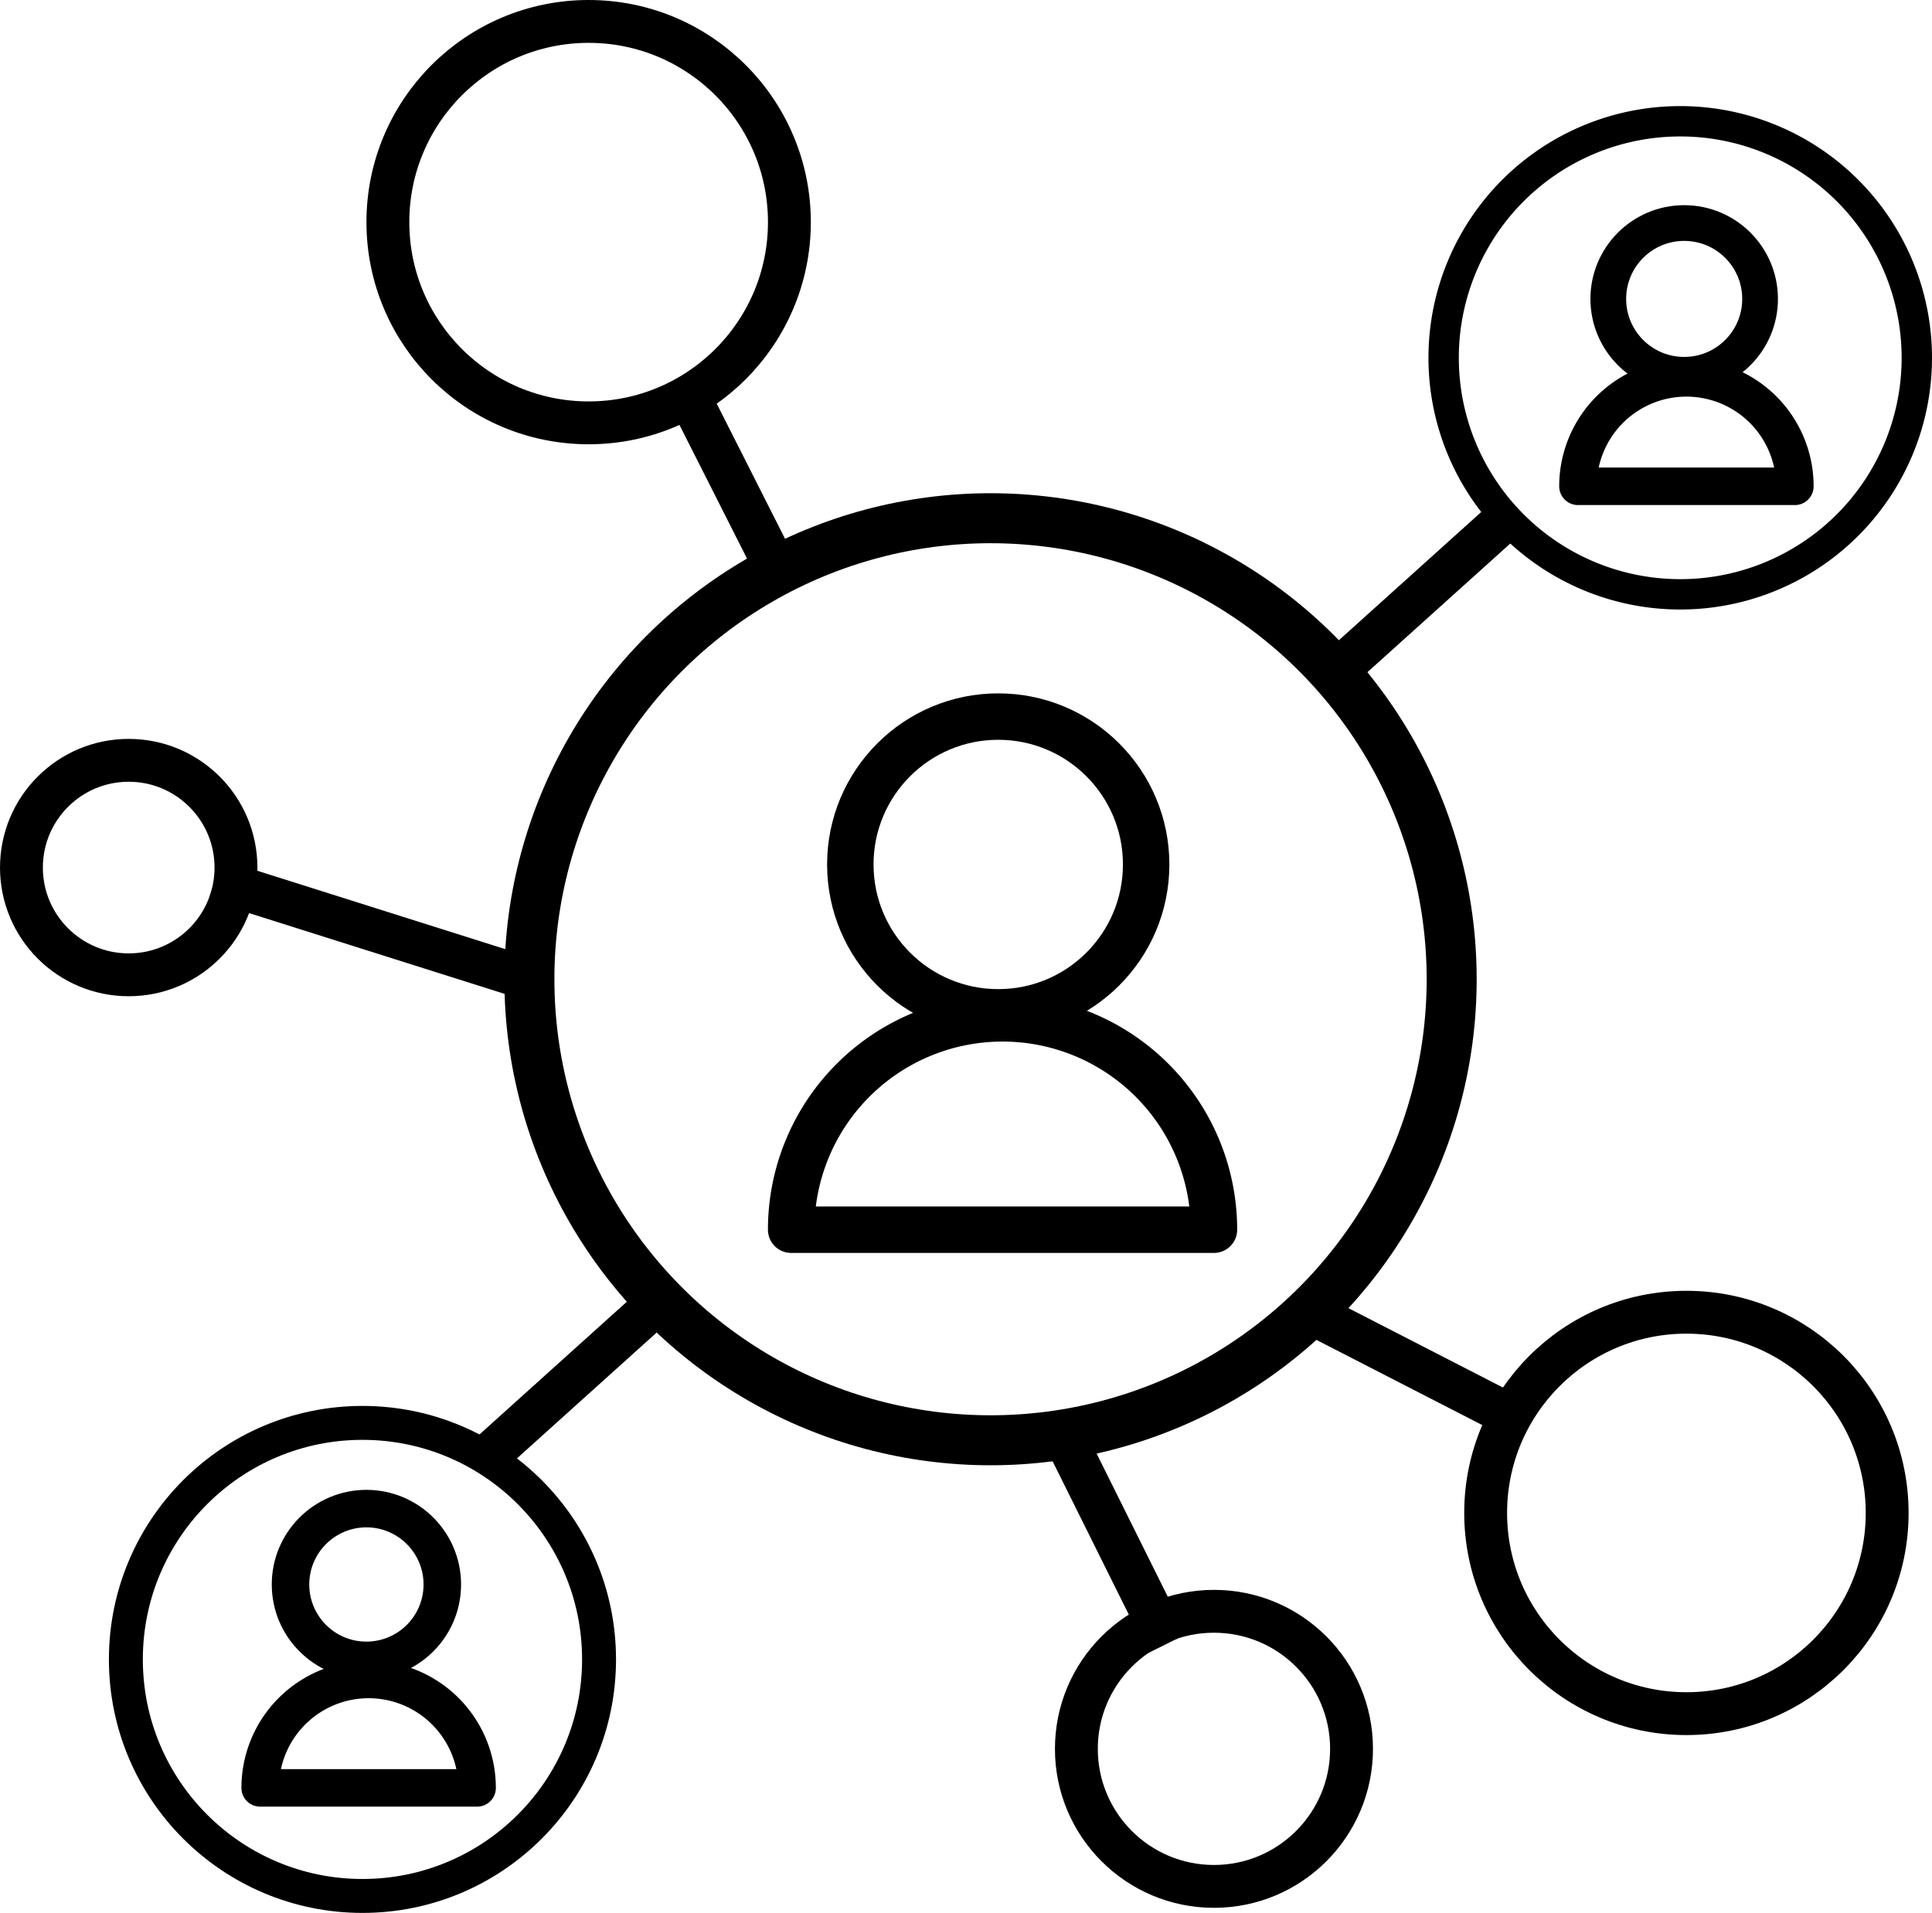 <svg xmlns="http://www.w3.org/2000/svg" width="1081.746" height="1071.311" viewBox="0 0 1081.746 1071.311">
  <g id="Group_4" data-name="Group 4" transform="translate(-734.371 -4874)">
    <g id="Group_3" data-name="Group 3" transform="translate(746.371 4886)">
      <g id="networking">
        <circle id="Ellipse_2" data-name="Ellipse 2" cx="258.196" cy="258.196" r="258.196" transform="translate(284.413 278.224)" fill="none" stroke="#000" stroke-miterlimit="10" stroke-width="28"/>
        <circle id="Ellipse_3" data-name="Ellipse 3" cx="82.819" cy="82.819" r="82.819" transform="translate(464.103 389.315)" fill="none" stroke="#000" stroke-miterlimit="10" stroke-width="26"/>
        <path id="Path_19" data-name="Path 19" d="M721.82,700.691a118.365,118.365,0,1,0-236.73,0Z" transform="translate(-54.113 -24.008)" fill="none" stroke="#000" stroke-linecap="round" stroke-linejoin="round" stroke-miterlimit="10" stroke-width="26"/>
        <circle id="Ellipse_4" data-name="Ellipse 4" cx="132.468" cy="132.468" r="132.468" transform="translate(58.478 784.876)" fill="none" stroke="#000" stroke-miterlimit="10" stroke-width="19"/>
        <circle id="Ellipse_5" data-name="Ellipse 5" cx="42.493" cy="42.493" r="42.493" transform="translate(150.665 832.885)" fill="none" stroke="#000" stroke-miterlimit="10" stroke-width="21"/>
        <path id="Path_20" data-name="Path 20" d="M341.868,972.674a60.724,60.724,0,1,0-121.448,0Z" transform="translate(-86.739 16.626)" fill="none" stroke="#000" stroke-linecap="round" stroke-linejoin="round" stroke-miterlimit="10" stroke-width="21"/>
        <path id="Path_21" data-name="Path 21" d="M1075.265,267.539A132.468,132.468,0,1,1,942.8,135.06,132.469,132.469,0,0,1,1075.265,267.539Z" transform="translate(-14.019 -79.143)" fill="none" stroke="#000" stroke-miterlimit="10" stroke-width="17"/>
        <circle id="Ellipse_6" data-name="Ellipse 6" cx="42.493" cy="42.493" r="42.493" transform="translate(888.498 112.911)" fill="none" stroke="#000" stroke-miterlimit="10" stroke-width="20"/>
        <path id="Path_22" data-name="Path 22" d="M998.728,323.724a60.724,60.724,0,0,0-121.448,0Z" transform="translate(-5.766 -63.372)" fill="none" stroke="#000" stroke-linecap="round" stroke-linejoin="round" stroke-miterlimit="10" stroke-width="21"/>
        <line id="Line_1" data-name="Line 1" y1="93.029" x2="103.263" transform="translate(728.162 278.224)" fill="none" stroke="#000" stroke-miterlimit="10" stroke-width="24"/>
        <line id="Line_2" data-name="Line 2" y1="93.029" x2="103.263" transform="translate(255.129 715.682)" fill="none" stroke="#000" stroke-miterlimit="10" stroke-width="24"/>
        <line id="Line_3" data-name="Line 3" x2="47.975" y2="94.928" transform="translate(371.399 205.233)" fill="none" stroke="#000" stroke-miterlimit="10" stroke-width="24"/>
        <circle id="Ellipse_7" data-name="Ellipse 7" cx="112.406" cy="112.406" r="112.406" transform="translate(205.177)" fill="none" stroke="#000" stroke-miterlimit="10" stroke-width="24"/>
        <circle id="Ellipse_8" data-name="Ellipse 8" cx="112.406" cy="112.406" r="112.406" transform="translate(819.832 722.905)" fill="none" stroke="#000" stroke-miterlimit="10" stroke-width="24"/>
        <line id="Line_4" data-name="Line 4" x2="119.359" y2="61.319" transform="translate(721.175 722.905)" fill="none" stroke="#000" stroke-miterlimit="10" stroke-width="24"/>
        <line id="Line_5" data-name="Line 5" x2="61.443" y2="123.616" transform="translate(580.07 784.876)" fill="none" stroke="#000" stroke-miterlimit="10" stroke-width="24"/>
        <circle id="Ellipse_9" data-name="Ellipse 9" cx="77.034" cy="77.034" r="77.034" transform="translate(590.673 890.396)" fill="none" stroke="#000" stroke-miterlimit="10" stroke-width="24"/>
        <path id="Path_23" data-name="Path 23" d="M373.921,568.939Q285.9,541.1,197.87,513.27" transform="translate(-89.519 -32.52)" fill="none" stroke="#000" stroke-miterlimit="10" stroke-width="24"/>
        <circle id="Ellipse_10" data-name="Ellipse 10" cx="60.061" cy="60.061" r="60.061" transform="translate(0 413.814)" fill="none" stroke="#000" stroke-miterlimit="10" stroke-width="24"/>
      </g>
    </g>
  </g>
</svg>
